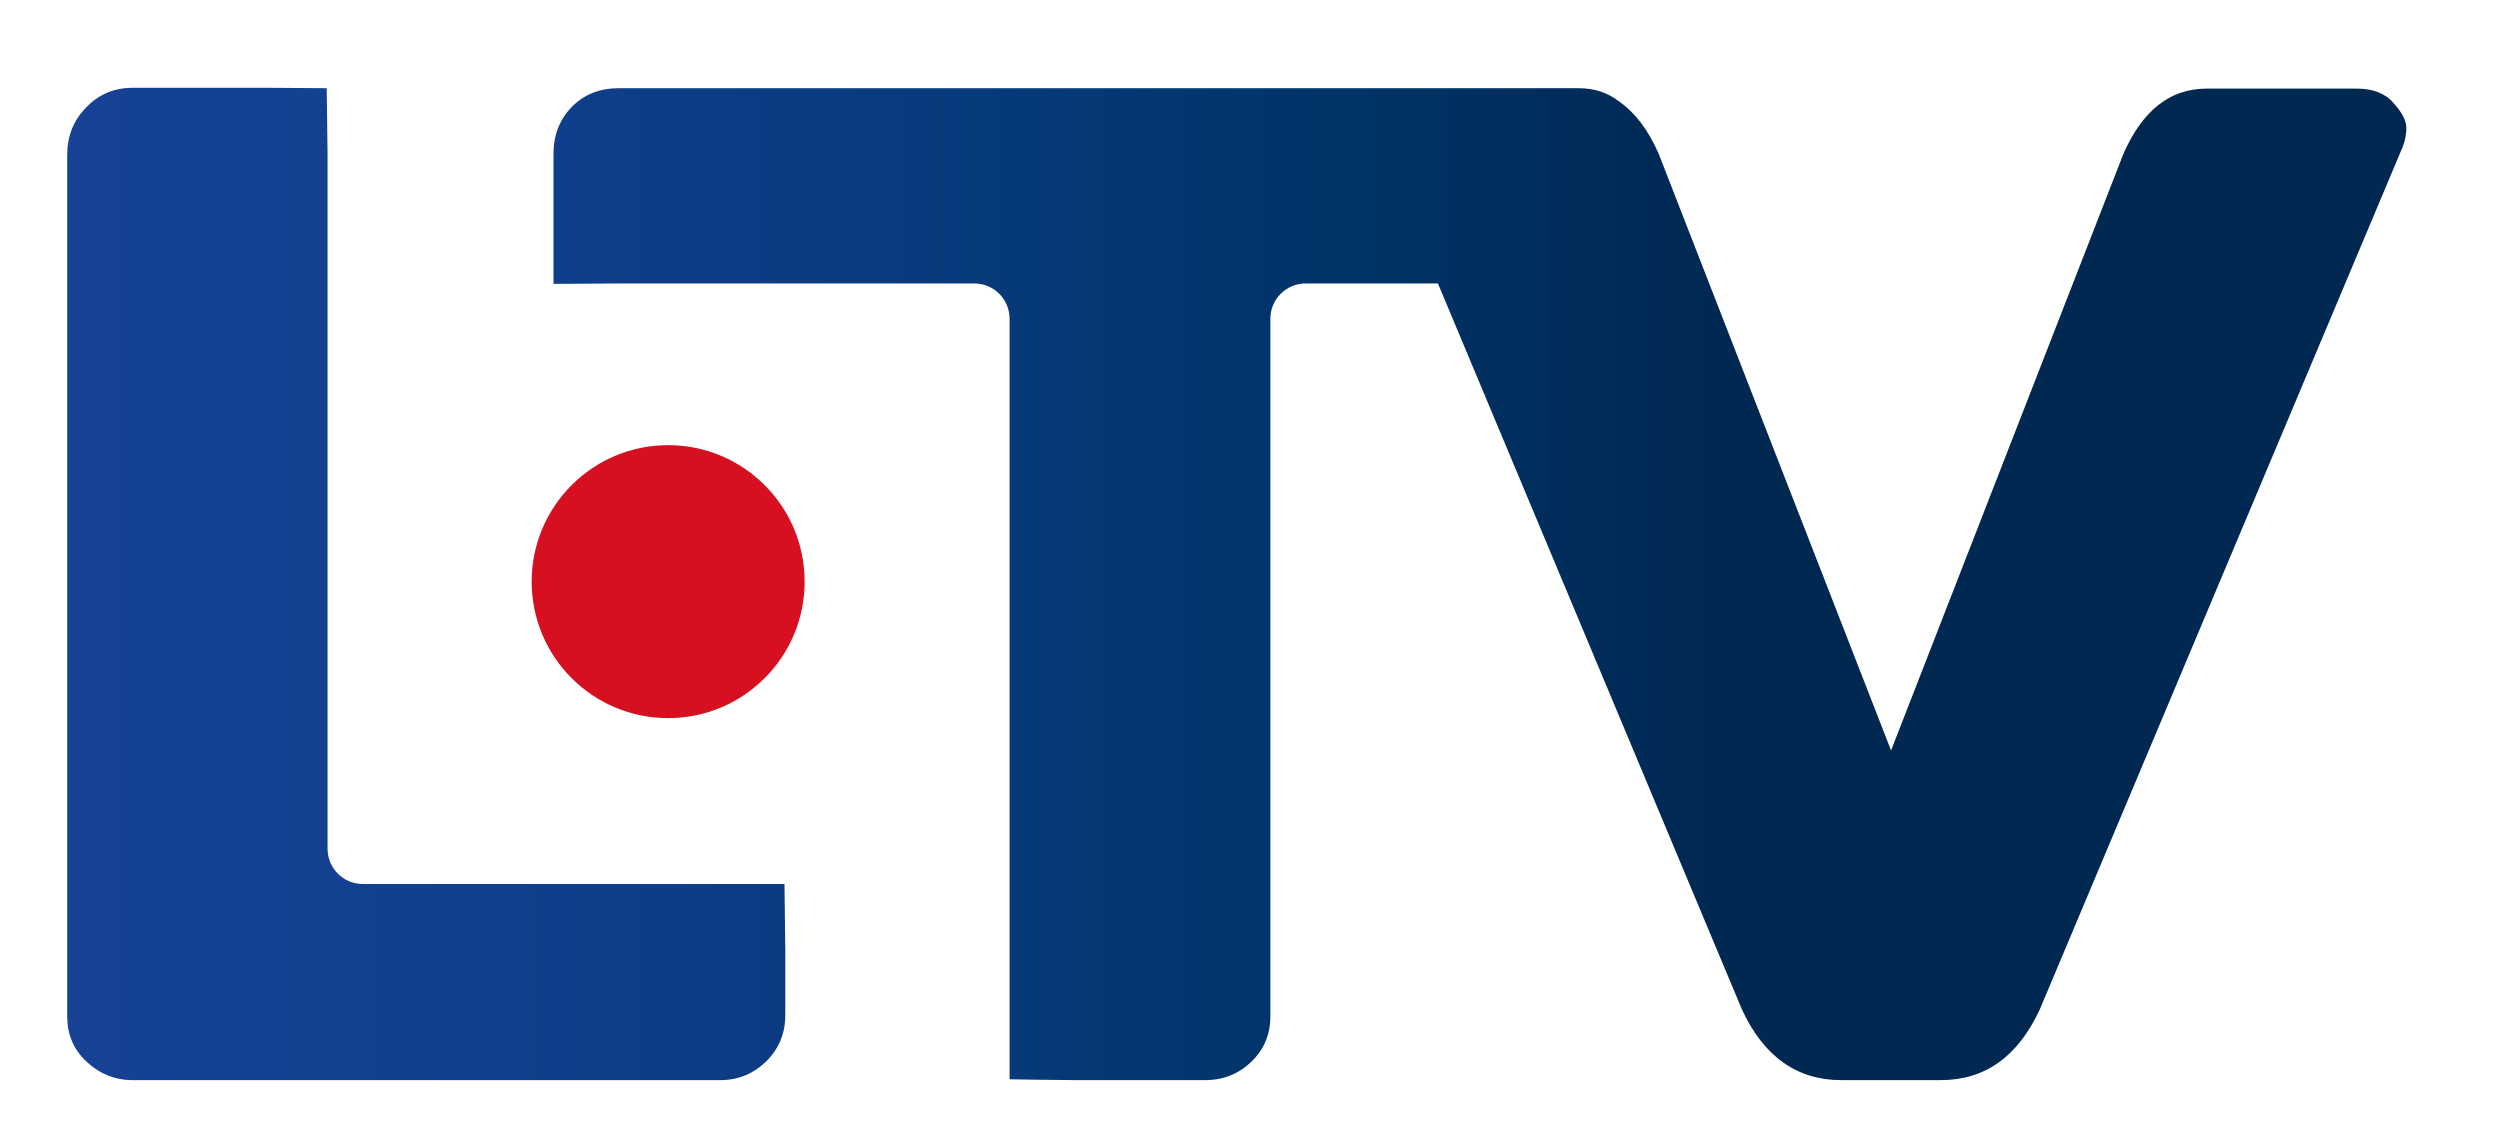 <svg xmlns="http://www.w3.org/2000/svg" viewBox="0 0 595.3 269.9"><defs><linearGradient id="A" gradientUnits="userSpaceOnUse" x1="15.915" y1="139.036" x2="573" y2="139.036"><stop offset=".006" stop-color="#164194"/><stop offset=".092" stop-color="#144191"/><stop offset=".224" stop-color="#0f3e89"/><stop offset=".386" stop-color="#073a7b"/><stop offset=".568" stop-color="#003265"/><stop offset=".71" stop-color="#002851"/></linearGradient></defs><circle cx="159.1" cy="138.5" r="32.5" fill="#d61020"/><path d="M573 30.4c0 1.6-.3 3-.8 4.4l-86.5 205.6c-5.2 11.2-13 16.8-23.6 16.8h-23.7c-10.5 0-18.4-5.6-23.6-16.8L342.4 67.5h-31.5c-4.6 0-8.4 3.7-8.4 8.4V242c0 4.3-1.5 7.9-4.5 10.8s-6.7 4.4-11 4.4h-31.1c-4.3 0-15.5-.2-15.5-.2V75.9c0-4.6-3.7-8.4-8.4-8.4h-84.5l-15.7.1v-31c0-4.5 1.5-8.2 4.4-11.2 3-3 6.7-4.4 11.2-4.4h228.5c3.8 0 7 1.1 9.7 3.2 3.7 2.6 6.9 6.7 9.4 12.5l55.3 142 55.3-142c4.5-10.3 11-15.5 19.6-15.6h36.1c3.8 0 6.8 1.2 8.7 3.5 2 2.2 3 4.2 3 5.8zM171.5 210.5H86.4c-4.6 0-8.4-3.7-8.4-8.4V36.9L77.8 21l-15.2-.1h-31c-4.3 0-8 1.5-11 4.6-3.1 3.1-4.6 6.9-4.6 11.4V242c0 4.3 1.5 7.9 4.6 10.8s6.8 4.4 11 4.4h139.9c4.3 0 7.9-1.5 11-4.5 3-3 4.5-6.7 4.5-11v-15.5l-.2-15.7h-15.3z" fill="url(#A)"/></svg>
